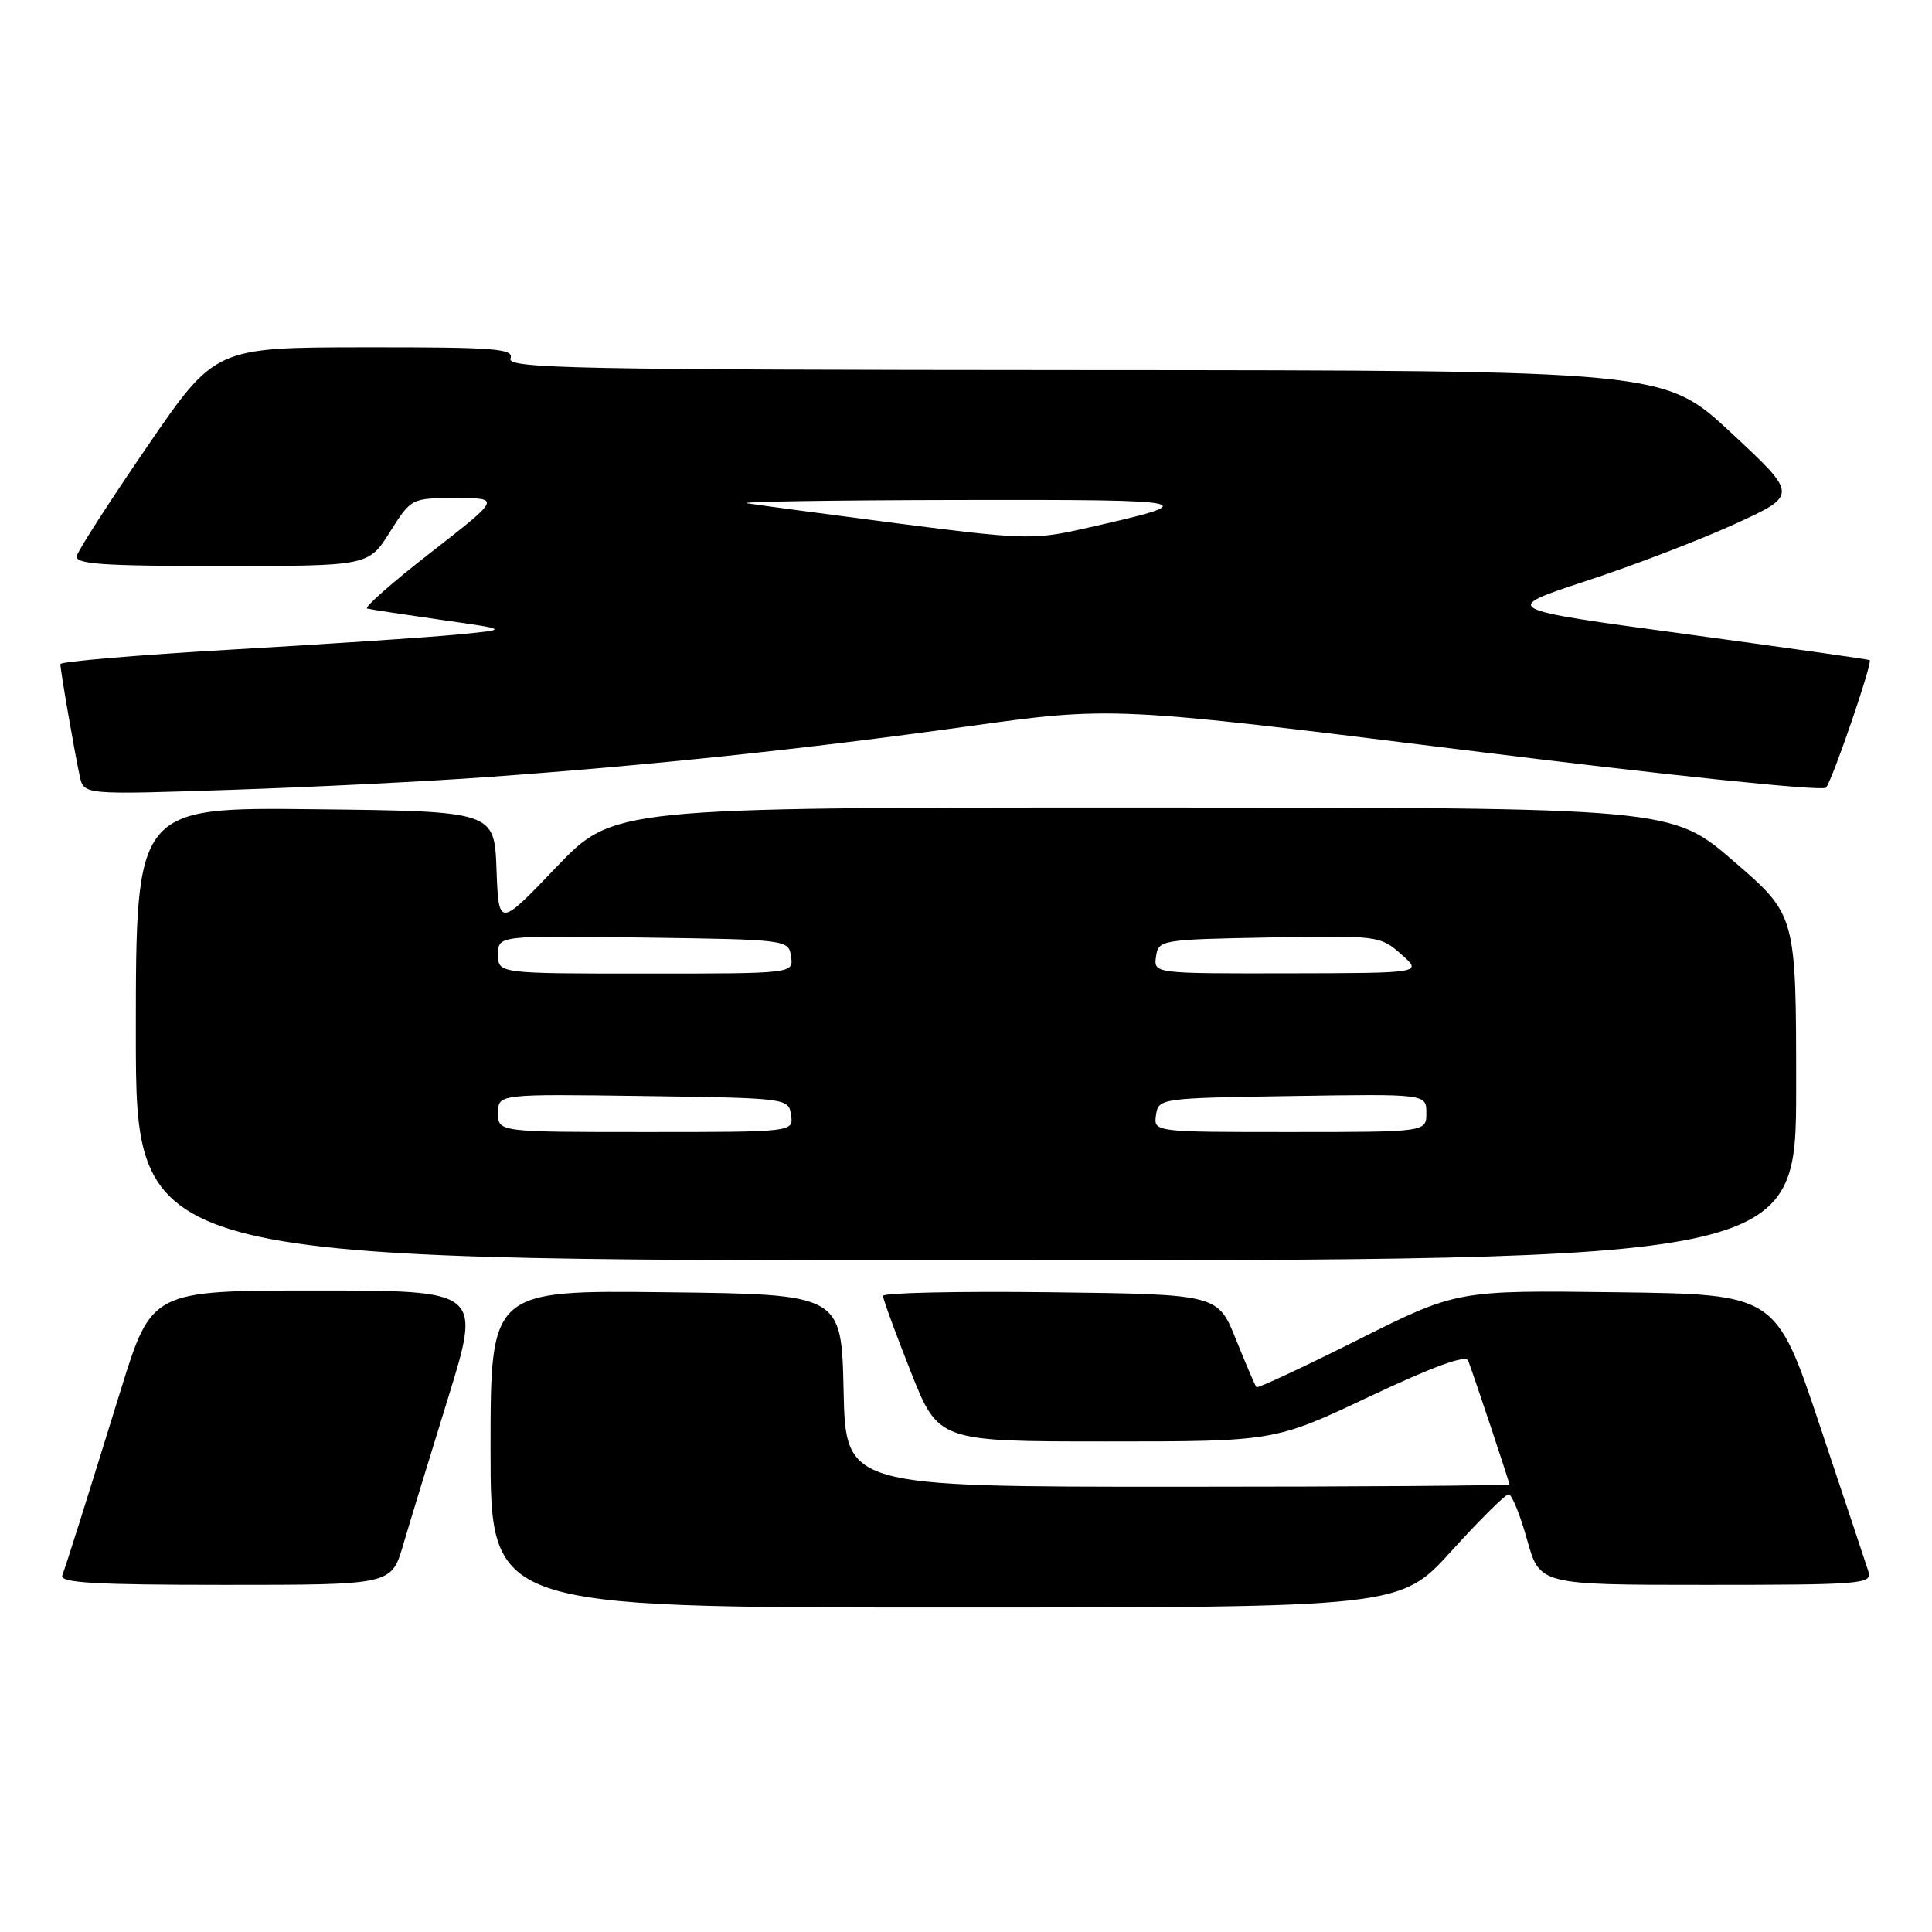 <?xml version="1.0" encoding="UTF-8" standalone="no"?>
<!DOCTYPE svg PUBLIC "-//W3C//DTD SVG 1.1//EN" "http://www.w3.org/Graphics/SVG/1.1/DTD/svg11.dtd" >
<svg xmlns="http://www.w3.org/2000/svg" xmlns:xlink="http://www.w3.org/1999/xlink" version="1.1" viewBox="0 0 256 256">
 <g >
 <path fill="currentColor"
d=" M 192.34 205.50 C 196.07 201.38 199.48 198.00 199.90 198.00 C 200.32 198.00 201.42 200.70 202.34 204.00 C 204.01 210.00 204.01 210.00 226.07 210.00 C 246.63 210.00 248.10 209.88 247.58 208.25 C 247.27 207.29 244.39 198.62 241.17 189.00 C 235.33 171.50 235.33 171.50 214.19 171.23 C 193.05 170.96 193.05 170.96 179.92 177.54 C 172.70 181.16 166.65 183.98 166.49 183.81 C 166.32 183.64 165.11 180.80 163.78 177.50 C 161.38 171.50 161.38 171.50 139.19 171.23 C 126.99 171.08 117.00 171.30 117.00 171.71 C 117.00 172.12 118.65 176.63 120.67 181.73 C 124.34 191.00 124.34 191.00 146.61 191.00 C 168.89 191.00 168.89 191.00 181.49 185.04 C 189.93 181.06 194.24 179.48 194.54 180.29 C 195.58 183.11 200.00 196.38 200.00 196.68 C 200.00 196.85 180.21 197.00 156.03 197.00 C 112.06 197.00 112.06 197.00 111.78 184.25 C 111.50 171.50 111.50 171.50 88.25 171.23 C 65.00 170.96 65.00 170.96 65.00 191.98 C 65.00 213.00 65.00 213.00 125.27 213.00 C 185.54 213.00 185.54 213.00 192.34 205.50 Z  M 53.41 204.75 C 54.26 201.86 56.94 193.09 59.37 185.25 C 63.77 171.00 63.77 171.00 41.93 171.00 C 20.09 171.00 20.09 171.00 15.98 184.25 C 11.11 199.96 8.88 207.05 8.25 208.75 C 7.89 209.73 12.61 210.00 29.82 210.00 C 51.86 210.00 51.86 210.00 53.41 204.75 Z  M 238.00 144.13 C 238.00 121.26 238.00 121.26 229.75 114.14 C 221.50 107.01 221.50 107.01 151.38 107.00 C 81.27 107.00 81.27 107.00 73.67 114.95 C 66.08 122.89 66.08 122.89 65.79 115.20 C 65.50 107.50 65.50 107.50 41.75 107.23 C 18.00 106.96 18.00 106.96 18.00 136.98 C 18.00 167.00 18.00 167.00 128.00 167.00 C 238.00 167.00 238.00 167.00 238.00 144.13 Z  M 64.50 102.97 C 86.26 101.40 106.74 99.24 127.93 96.29 C 147.36 93.58 147.36 93.58 194.25 99.41 C 220.73 102.71 241.50 104.87 241.95 104.37 C 242.78 103.45 248.16 87.78 247.74 87.47 C 247.61 87.37 236.56 85.81 223.18 83.99 C 198.86 80.70 198.86 80.70 210.18 76.98 C 216.41 74.94 225.27 71.54 229.88 69.43 C 238.26 65.60 238.26 65.60 229.38 57.34 C 220.50 49.08 220.50 49.08 143.78 49.04 C 76.01 49.00 67.13 48.83 67.64 47.50 C 68.14 46.20 65.60 46.00 48.36 46.02 C 28.50 46.04 28.50 46.04 19.50 59.18 C 14.55 66.40 10.35 72.92 10.18 73.66 C 9.91 74.75 13.53 75.00 29.33 75.00 C 48.82 75.00 48.82 75.00 51.66 70.50 C 54.50 66.00 54.50 66.00 60.42 66.00 C 66.34 66.00 66.34 66.00 57.07 73.22 C 51.97 77.18 48.18 80.53 48.65 80.64 C 49.12 80.76 53.55 81.43 58.50 82.14 C 67.50 83.42 67.50 83.42 60.50 84.09 C 56.65 84.46 43.26 85.35 30.75 86.07 C 18.24 86.79 8.00 87.66 8.00 88.00 C 8.00 88.84 9.91 99.86 10.58 102.91 C 11.12 105.31 11.12 105.31 30.81 104.65 C 41.64 104.29 56.80 103.53 64.50 102.97 Z  M 66.00 147.48 C 66.00 144.96 66.00 144.96 85.25 145.23 C 104.36 145.50 104.50 145.52 104.82 147.75 C 105.14 150.00 105.14 150.00 85.57 150.00 C 66.00 150.00 66.00 150.00 66.00 147.48 Z  M 153.18 147.75 C 153.50 145.53 153.70 145.50 171.25 145.23 C 189.00 144.95 189.00 144.95 189.00 147.48 C 189.00 150.00 189.00 150.00 170.93 150.00 C 152.86 150.00 152.86 150.00 153.18 147.75 Z  M 66.00 126.48 C 66.00 123.96 66.00 123.96 85.25 124.23 C 104.36 124.50 104.50 124.52 104.82 126.75 C 105.14 129.00 105.14 129.00 85.57 129.00 C 66.00 129.00 66.00 129.00 66.00 126.48 Z  M 153.18 126.75 C 153.49 124.55 153.81 124.49 168.16 124.22 C 182.56 123.95 182.88 123.99 185.66 126.44 C 188.50 128.94 188.50 128.94 170.68 128.97 C 152.86 129.00 152.86 129.00 153.18 126.75 Z  M 119.00 69.36 C 109.38 68.11 100.38 66.91 99.00 66.69 C 97.62 66.48 110.22 66.28 127.00 66.25 C 159.37 66.19 160.07 66.36 143.00 70.18 C 137.01 71.52 135.13 71.45 119.00 69.36 Z "/>
</g>
</svg>